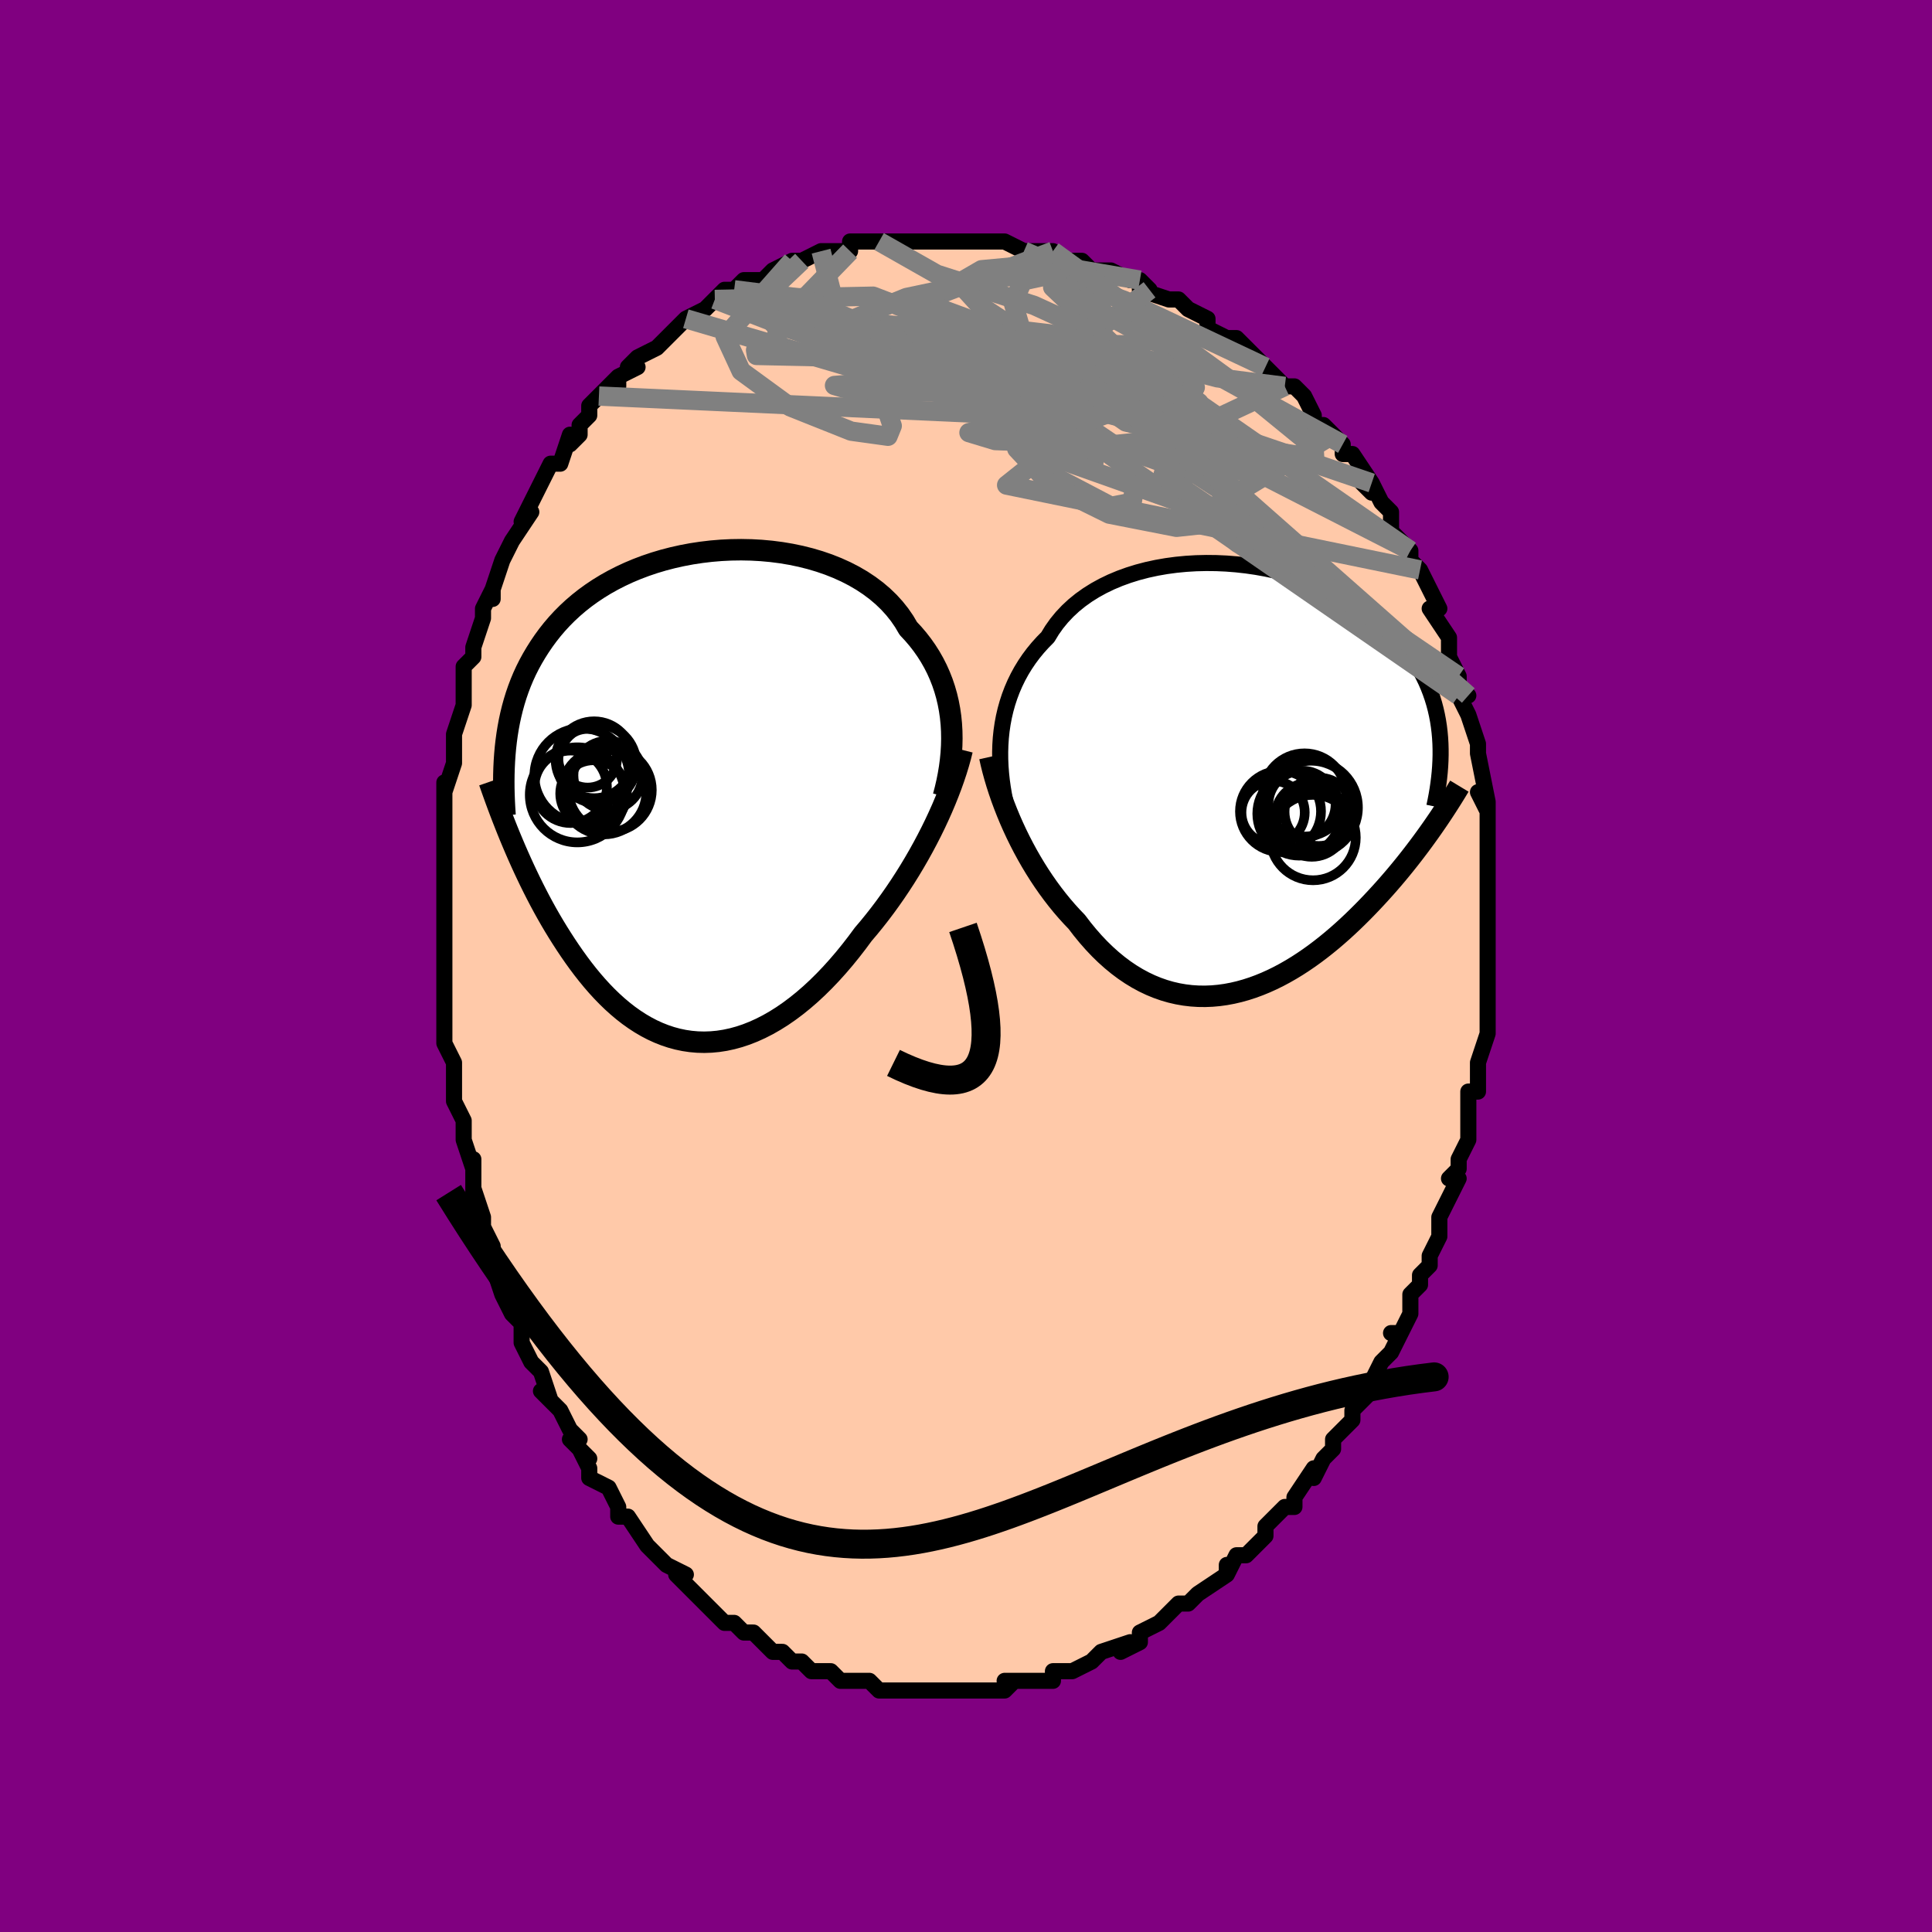 <svg viewBox="-100 -100 200 200" xmlns="http://www.w3.org/2000/svg" width="400" height="400" id="face-svg"><defs><clipPath id="leftEyeClipPath"><polyline points="26.426,-7.551,26.352,-8.291,26.246,-9.025,26.109,-9.75,25.94,-10.465,25.738,-11.171,25.504,-11.864,25.237,-12.545,24.939,-13.213,24.608,-13.866,24.245,-14.504,23.851,-15.126,23.426,-15.731,22.971,-16.318,22.486,-16.888,21.972,-17.439,21.549,-18.159,21.072,-18.853,20.543,-19.519,19.963,-20.156,19.333,-20.763,18.655,-21.337,17.932,-21.877,17.166,-22.384,16.36,-22.854,15.516,-23.289,14.638,-23.687,13.729,-24.048,12.791,-24.371,11.829,-24.656,10.845,-24.903,9.843,-25.112,8.826,-25.283,7.798,-25.416,6.761,-25.511,5.72,-25.569,4.677,-25.59,3.635,-25.575,2.597,-25.524,1.567,-25.438,0.547,-25.317,-0.461,-25.164,-1.453,-24.977,-2.428,-24.759,-3.383,-24.511,-4.316,-24.233,-5.226,-23.926,-6.11,-23.592,-6.968,-23.232,-7.797,-22.846,-8.598,-22.437,-9.368,-22.006,-10.107,-21.553,-10.815,-21.08,-11.492,-20.589,-12.136,-20.08,-12.749,-19.555,-13.33,-19.016,-13.88,-18.463,-14.4,-17.898,-14.89,-17.323,-15.352,-16.737,-15.786,-16.144,-16.194,-15.543,-16.578,-14.937,-16.939,-14.326,-17.277,-13.708,-17.592,-13.082,-17.883,-12.449,-18.151,-11.808,-18.397,-11.16,-18.622,-10.506,-18.826,-9.847,-19.01,-9.181,-19.174,-8.511,-19.32,-7.837,-19.447,-7.158,-19.557,-6.476,-19.651,-5.79,-19.729,-5.101,-18.985,4.764,-18.705,5.422,-18.417,6.082,-18.121,6.745,-17.817,7.41,-17.504,8.076,-17.184,8.743,-16.854,9.41,-16.516,10.076,-16.169,10.741,-15.813,11.403,-15.448,12.062,-15.073,12.717,-14.689,13.368,-14.296,14.012,-13.892,14.653,-13.478,15.292,-13.052,15.929,-12.614,16.56,-12.165,17.184,-11.703,17.799,-11.228,18.404,-10.741,18.996,-10.241,19.573,-9.728,20.133,-9.202,20.675,-8.663,21.196,-8.111,21.695,-7.546,22.17,-6.969,22.619,-6.378,23.039,-5.776,23.431,-5.161,23.791,-4.534,24.119,-3.896,24.412,-3.246,24.669,-2.586,24.89,-1.916,25.072,-1.236,25.215,-0.547,25.317,0.151,25.378,0.856,25.397,1.569,25.372,2.288,25.304,3.013,25.192,3.742,25.035,4.476,24.834,5.213,24.588,5.952,24.297,6.693,23.962,7.434,23.583,8.175,23.16,8.915,22.695,9.651,22.187,10.385,21.638,11.114,21.05,11.838,20.423,12.555,19.758,13.264,19.058,13.965,18.325,14.656,17.559,15.337,16.765,16.006,15.942,16.663,15.095,17.306,14.225,17.882,13.547,18.448,12.851,19.006,12.14,19.554,11.414,20.091,10.674,20.618,9.921,21.132,9.157,21.634,8.382,22.123,7.599,22.598,6.807,23.058,6.01,23.503,5.208,23.932,4.403,24.345,3.596,24.74,2.79"></polyline></clipPath><clipPath id="rightEyeClipPath"><polyline points="-25.481,-5.013,-25.375,-5.741,-25.24,-6.462,-25.074,-7.176,-24.877,-7.881,-24.65,-8.575,-24.392,-9.258,-24.103,-9.927,-23.783,-10.583,-23.432,-11.225,-23.05,-11.85,-22.639,-12.459,-22.197,-13.05,-21.725,-13.624,-21.225,-14.178,-20.697,-14.713,-20.261,-15.431,-19.772,-16.122,-19.231,-16.781,-18.639,-17.408,-17.999,-18.002,-17.311,-18.56,-16.578,-19.083,-15.803,-19.568,-14.988,-20.016,-14.137,-20.426,-13.251,-20.797,-12.335,-21.129,-11.391,-21.422,-10.422,-21.676,-9.433,-21.89,-8.427,-22.066,-7.406,-22.203,-6.375,-22.302,-5.336,-22.364,-4.292,-22.388,-3.248,-22.377,-2.207,-22.33,-1.17,-22.248,-0.142,-22.133,0.876,-21.985,1.879,-21.806,2.867,-21.596,3.836,-21.356,4.784,-21.089,5.709,-20.795,6.609,-20.475,7.482,-20.131,8.328,-19.763,9.144,-19.374,9.93,-18.965,10.684,-18.537,11.405,-18.091,12.094,-17.628,12.75,-17.151,13.373,-16.66,13.962,-16.157,14.518,-15.642,15.041,-15.118,15.533,-14.586,15.993,-14.046,16.424,-13.499,16.825,-12.948,17.199,-12.393,17.548,-11.836,17.872,-11.276,18.171,-10.713,18.446,-10.145,18.695,-9.573,18.919,-8.996,19.12,-8.416,19.298,-7.833,19.453,-7.248,19.586,-6.66,19.699,-6.07,19.79,-5.479,19.862,-4.886,19.915,-4.293,19.95,-3.698,19.967,-3.104,19.102,5.049,18.777,5.509,18.443,5.974,18.101,6.443,17.75,6.916,17.39,7.392,17.022,7.872,16.644,8.355,16.257,8.84,15.861,9.327,15.456,9.816,15.041,10.307,14.617,10.798,14.184,11.29,13.741,11.781,13.289,12.273,12.825,12.768,12.349,13.265,11.863,13.761,11.364,14.257,10.854,14.752,10.332,15.243,9.798,15.73,9.252,16.212,8.695,16.687,8.126,17.153,7.546,17.61,6.955,18.056,6.353,18.489,5.74,18.908,5.117,19.312,4.484,19.698,3.842,20.065,3.191,20.413,2.531,20.738,1.863,21.04,1.188,21.317,0.506,21.568,-0.182,21.791,-0.876,21.985,-1.574,22.148,-2.277,22.28,-2.983,22.378,-3.692,22.442,-4.403,22.47,-5.114,22.462,-5.826,22.416,-6.538,22.331,-7.248,22.208,-7.955,22.044,-8.66,21.84,-9.36,21.595,-10.055,21.309,-10.745,20.981,-11.427,20.612,-12.102,20.202,-12.769,19.751,-13.426,19.259,-14.073,18.727,-14.71,18.157,-15.334,17.549,-15.946,16.903,-16.544,16.223,-17.129,15.51,-17.699,14.765,-18.218,14.222,-18.728,13.659,-19.229,13.076,-19.719,12.474,-20.198,11.855,-20.666,11.218,-21.122,10.565,-21.566,9.897,-21.997,9.215,-22.414,8.521,-22.818,7.815,-23.207,7.099,-23.581,6.375,-23.94,5.644,-24.283,4.907"></polyline></clipPath><filter id="fuzzy"><feTurbulence id="turbulence" baseFrequency="0.05" numOctaves="3" type="noise" result="noise"></feTurbulence><feDisplacementMap in="SourceGraphic" in2="noise" scale="2"></feDisplacementMap></filter><linearGradient id="rainbowGradient" x1="0%" y1="0%" x2="100%" y2="0%"><stop offset="0%" style="stop-color: rgb(0, 0, 0);  stop-opacity: 1"></stop><stop offset="50%" style="stop-color: rgb(185, 55, 55);  stop-opacity: 1"></stop><stop offset="100%" style="stop-color: rgb(167, 133, 106);  stop-opacity: 1"></stop></linearGradient></defs><title>That&#39;s an ugly face</title><desc>CREATED BY XUAN TANG, MORE INFO AT TXSTC55.GITHUB.IO</desc><rect x="-100" y="-100" width="100%" height="100%" opacity="1" fill="rgb(128, 0, 128)"></rect><polyline id="faceContour" points="54,1,54,1,54,1,54,4,54,4,54,5,54,7,54,7,53,10,53,11,53,11,53,13,53,13,52,13,52,14,52,17,52,18,52,18,51,20,51,21,50,22,51,22,49,26,49,26,49,28,49,28,49,28,48,30,48,31,47,32,47,32,47,33,46,34,46,36,45,38,44,38,45,38,44,40,44,40,43,41,42,43,42,43,42,44,41,45,40,46,40,47,39,48,38,49,38,50,38,50,37,51,36,53,36,52,34,55,34,56,33,56,33,56,32,57,31,58,31,59,31,59,30,60,29,61,28,61,27,63,27,62,27,63,27,63,24,65,24,65,23,66,23,66,22,66,21,67,20,68,20,68,18,69,18,69,18,70,16,71,17,70,14,71,14,71,13,72,13,72,13,72,11,73,11,73,10,73,9,73,9,74,7,74,7,74,4,74,5,74,4,75,4,75,2,75,1,75,1,75,0,75,-2,75,-1,75,-2,75,-4,75,-4,75,-5,75,-6,75,-7,75,-6,75,-7,75,-9,75,-10,74,-10,74,-12,74,-12,74,-12,74,-13,74,-14,73,-15,73,-16,73,-17,72,-18,72,-18,72,-19,71,-20,71,-21,70,-21,70,-22,69,-23,69,-24,68,-25,68,-25,68,-25,68,-26,67,-27,66,-28,65,-28,65,-29,64,-30,63,-29,63,-31,62,-31,62,-32,61,-33,60,-33,60,-35,57,-35,57,-36,57,-36,56,-36,56,-37,54,-39,53,-39,52,-39,52,-40,50,-39,51,-41,49,-40,49,-41,48,-42,46,-44,44,-43,45,-44,42,-44,42,-44,42,-45,41,-46,39,-46,37,-46,37,-47,36,-48,34,-48,34,-48,34,-49,31,-49,31,-49,29,-49,29,-50,27,-50,26,-51,23,-51,24,-51,23,-51,20,-51,21,-52,18,-52,17,-52,16,-52,16,-53,14,-53,13,-53,10,-53,10,-54,8,-54,7,-54,7,-54,4,-54,2,-54,2,-54,2,-54,0,-54,-1,-54,-1,-54,-4,-54,-5,-54,-6,-54,-7,-54,-10,-54,-10,-54,-11,-54,-13,-54,-15,-54,-16,-54,-17,-54,-17,-54,-19,-54,-18,-53,-21,-53,-23,-53,-23,-53,-24,-52,-27,-52,-28,-52,-28,-52,-29,-52,-30,-52,-31,-51,-32,-51,-33,-50,-36,-50,-36,-50,-37,-50,-37,-49,-39,-49,-38,-49,-39,-48,-42,-47,-44,-47,-44,-47,-44,-45,-47,-46,-46,-45,-48,-45,-48,-44,-50,-43,-52,-42,-52,-42,-52,-41,-55,-41,-54,-40,-55,-40,-56,-39,-57,-39,-57,-39,-58,-38,-59,-36,-61,-36,-60,-36,-61,-34,-62,-35,-62,-34,-63,-32,-64,-31,-65,-31,-65,-30,-66,-29,-67,-30,-66,-29,-67,-27,-68,-26,-69,-26,-69,-25,-70,-24,-70,-24,-70,-23,-71,-22,-71,-21,-71,-20,-72,-20,-72,-18,-73,-17,-73,-17,-73,-15,-74,-14,-74,-14,-74,-12,-74,-12,-75,-10,-75,-9,-75,-10,-75,-10,-75,-8,-75,-5,-75,-6,-75,-5,-75,-4,-75,-3,-75,-2,-75,0,-75,1,-75,0,-75,3,-75,3,-75,4,-75,4,-75,6,-74,7,-74,8,-74,9,-74,8,-74,9,-74,10,-73,12,-73,12,-73,13,-72,14,-72,15,-72,17,-71,18,-71,19,-70,18,-71,18,-70,21,-69,21,-69,22,-69,22,-69,23,-68,25,-67,25,-66,27,-65,28,-65,29,-64,29,-64,29,-64,31,-62,31,-62,32,-61,33,-60,33,-60,34,-60,35,-59,36,-57,36,-56,37,-56,38,-55,38,-55,39,-54,39,-53,40,-53,42,-50,41,-50,42,-49,42,-50,43,-48,44,-47,44,-47,44,-45,45,-44,46,-43,46,-42,46,-42,47,-41,47,-41,48,-39,49,-37,49,-37,48,-37,50,-34,50,-33,50,-32,50,-32,51,-30,51,-30,51,-29,52,-28,51,-28,52,-26,53,-23,53,-23,53,-22,53,-23,53,-22,54,-17,53,-18,54,-16,54,-17,54,-16,54,-13,54,-12,54,-12,54,-9,54,-8,54,-8,54,-7,54,-6,54,-3,54,-4,54,-2,54,0,54,1,54,1" fill="#ffc9a9" stroke="black" stroke-width="1.667" stroke-linejoin="round" filter="url(#fuzzy)"></polyline><g transform="translate(29.163 -19.331)"><polyline id="rightCountour" points="-25.481,-5.013,-25.375,-5.741,-25.24,-6.462,-25.074,-7.176,-24.877,-7.881,-24.65,-8.575,-24.392,-9.258,-24.103,-9.927,-23.783,-10.583,-23.432,-11.225,-23.05,-11.85,-22.639,-12.459,-22.197,-13.05,-21.725,-13.624,-21.225,-14.178,-20.697,-14.713,-20.261,-15.431,-19.772,-16.122,-19.231,-16.781,-18.639,-17.408,-17.999,-18.002,-17.311,-18.56,-16.578,-19.083,-15.803,-19.568,-14.988,-20.016,-14.137,-20.426,-13.251,-20.797,-12.335,-21.129,-11.391,-21.422,-10.422,-21.676,-9.433,-21.89,-8.427,-22.066,-7.406,-22.203,-6.375,-22.302,-5.336,-22.364,-4.292,-22.388,-3.248,-22.377,-2.207,-22.33,-1.17,-22.248,-0.142,-22.133,0.876,-21.985,1.879,-21.806,2.867,-21.596,3.836,-21.356,4.784,-21.089,5.709,-20.795,6.609,-20.475,7.482,-20.131,8.328,-19.763,9.144,-19.374,9.93,-18.965,10.684,-18.537,11.405,-18.091,12.094,-17.628,12.75,-17.151,13.373,-16.66,13.962,-16.157,14.518,-15.642,15.041,-15.118,15.533,-14.586,15.993,-14.046,16.424,-13.499,16.825,-12.948,17.199,-12.393,17.548,-11.836,17.872,-11.276,18.171,-10.713,18.446,-10.145,18.695,-9.573,18.919,-8.996,19.12,-8.416,19.298,-7.833,19.453,-7.248,19.586,-6.66,19.699,-6.07,19.79,-5.479,19.862,-4.886,19.915,-4.293,19.95,-3.698,19.967,-3.104,19.102,5.049,18.777,5.509,18.443,5.974,18.101,6.443,17.75,6.916,17.39,7.392,17.022,7.872,16.644,8.355,16.257,8.84,15.861,9.327,15.456,9.816,15.041,10.307,14.617,10.798,14.184,11.29,13.741,11.781,13.289,12.273,12.825,12.768,12.349,13.265,11.863,13.761,11.364,14.257,10.854,14.752,10.332,15.243,9.798,15.73,9.252,16.212,8.695,16.687,8.126,17.153,7.546,17.61,6.955,18.056,6.353,18.489,5.74,18.908,5.117,19.312,4.484,19.698,3.842,20.065,3.191,20.413,2.531,20.738,1.863,21.04,1.188,21.317,0.506,21.568,-0.182,21.791,-0.876,21.985,-1.574,22.148,-2.277,22.28,-2.983,22.378,-3.692,22.442,-4.403,22.47,-5.114,22.462,-5.826,22.416,-6.538,22.331,-7.248,22.208,-7.955,22.044,-8.66,21.84,-9.36,21.595,-10.055,21.309,-10.745,20.981,-11.427,20.612,-12.102,20.202,-12.769,19.751,-13.426,19.259,-14.073,18.727,-14.71,18.157,-15.334,17.549,-15.946,16.903,-16.544,16.223,-17.129,15.51,-17.699,14.765,-18.218,14.222,-18.728,13.659,-19.229,13.076,-19.719,12.474,-20.198,11.855,-20.666,11.218,-21.122,10.565,-21.566,9.897,-21.997,9.215,-22.414,8.521,-22.818,7.815,-23.207,7.099,-23.581,6.375,-23.94,5.644,-24.283,4.907" fill="white" stroke="white" stroke-width="0" stroke-linejoin="round" filter="url(#fuzzy)"></polyline></g><g transform="translate(-27.946 -17.505)"><polyline id="leftCountour" points="26.426,-7.551,26.352,-8.291,26.246,-9.025,26.109,-9.75,25.94,-10.465,25.738,-11.171,25.504,-11.864,25.237,-12.545,24.939,-13.213,24.608,-13.866,24.245,-14.504,23.851,-15.126,23.426,-15.731,22.971,-16.318,22.486,-16.888,21.972,-17.439,21.549,-18.159,21.072,-18.853,20.543,-19.519,19.963,-20.156,19.333,-20.763,18.655,-21.337,17.932,-21.877,17.166,-22.384,16.36,-22.854,15.516,-23.289,14.638,-23.687,13.729,-24.048,12.791,-24.371,11.829,-24.656,10.845,-24.903,9.843,-25.112,8.826,-25.283,7.798,-25.416,6.761,-25.511,5.72,-25.569,4.677,-25.59,3.635,-25.575,2.597,-25.524,1.567,-25.438,0.547,-25.317,-0.461,-25.164,-1.453,-24.977,-2.428,-24.759,-3.383,-24.511,-4.316,-24.233,-5.226,-23.926,-6.11,-23.592,-6.968,-23.232,-7.797,-22.846,-8.598,-22.437,-9.368,-22.006,-10.107,-21.553,-10.815,-21.08,-11.492,-20.589,-12.136,-20.08,-12.749,-19.555,-13.33,-19.016,-13.88,-18.463,-14.4,-17.898,-14.89,-17.323,-15.352,-16.737,-15.786,-16.144,-16.194,-15.543,-16.578,-14.937,-16.939,-14.326,-17.277,-13.708,-17.592,-13.082,-17.883,-12.449,-18.151,-11.808,-18.397,-11.16,-18.622,-10.506,-18.826,-9.847,-19.01,-9.181,-19.174,-8.511,-19.32,-7.837,-19.447,-7.158,-19.557,-6.476,-19.651,-5.79,-19.729,-5.101,-18.985,4.764,-18.705,5.422,-18.417,6.082,-18.121,6.745,-17.817,7.41,-17.504,8.076,-17.184,8.743,-16.854,9.41,-16.516,10.076,-16.169,10.741,-15.813,11.403,-15.448,12.062,-15.073,12.717,-14.689,13.368,-14.296,14.012,-13.892,14.653,-13.478,15.292,-13.052,15.929,-12.614,16.56,-12.165,17.184,-11.703,17.799,-11.228,18.404,-10.741,18.996,-10.241,19.573,-9.728,20.133,-9.202,20.675,-8.663,21.196,-8.111,21.695,-7.546,22.17,-6.969,22.619,-6.378,23.039,-5.776,23.431,-5.161,23.791,-4.534,24.119,-3.896,24.412,-3.246,24.669,-2.586,24.89,-1.916,25.072,-1.236,25.215,-0.547,25.317,0.151,25.378,0.856,25.397,1.569,25.372,2.288,25.304,3.013,25.192,3.742,25.035,4.476,24.834,5.213,24.588,5.952,24.297,6.693,23.962,7.434,23.583,8.175,23.16,8.915,22.695,9.651,22.187,10.385,21.638,11.114,21.05,11.838,20.423,12.555,19.758,13.264,19.058,13.965,18.325,14.656,17.559,15.337,16.765,16.006,15.942,16.663,15.095,17.306,14.225,17.882,13.547,18.448,12.851,19.006,12.14,19.554,11.414,20.091,10.674,20.618,9.921,21.132,9.157,21.634,8.382,22.123,7.599,22.598,6.807,23.058,6.01,23.503,5.208,23.932,4.403,24.345,3.596,24.74,2.79" fill="white" stroke="white" stroke-width="0" stroke-linejoin="round" filter="url(#fuzzy)"></polyline></g><g transform="translate(29.163 -19.331)"><polyline id="rightUpper" points="-25.103,2.252,-25.239,1.555,-25.358,0.846,-25.458,0.127,-25.535,-0.599,-25.591,-1.332,-25.622,-2.068,-25.627,-2.805,-25.606,-3.543,-25.558,-4.28,-25.481,-5.013,-25.375,-5.741,-25.24,-6.462,-25.074,-7.176,-24.877,-7.881,-24.65,-8.575,-24.392,-9.258,-24.103,-9.927,-23.783,-10.583,-23.432,-11.225,-23.05,-11.85,-22.639,-12.459,-22.197,-13.05,-21.725,-13.624,-21.225,-14.178,-20.697,-14.713,-20.261,-15.431,-19.772,-16.122,-19.231,-16.781,-18.639,-17.408,-17.999,-18.002,-17.311,-18.56,-16.578,-19.083,-15.803,-19.568,-14.988,-20.016,-14.137,-20.426,-13.251,-20.797,-12.335,-21.129,-11.391,-21.422,-10.422,-21.676,-9.433,-21.89,-8.427,-22.066,-7.406,-22.203,-6.375,-22.302,-5.336,-22.364,-4.292,-22.388,-3.248,-22.377,-2.207,-22.33,-1.17,-22.248,-0.142,-22.133,0.876,-21.985,1.879,-21.806,2.867,-21.596,3.836,-21.356,4.784,-21.089,5.709,-20.795,6.609,-20.475,7.482,-20.131,8.328,-19.763,9.144,-19.374,9.93,-18.965,10.684,-18.537,11.405,-18.091,12.094,-17.628,12.75,-17.151,13.373,-16.66,13.962,-16.157,14.518,-15.642,15.041,-15.118,15.533,-14.586,15.993,-14.046,16.424,-13.499,16.825,-12.948,17.199,-12.393,17.548,-11.836,17.872,-11.276,18.171,-10.713,18.446,-10.145,18.695,-9.573,18.919,-8.996,19.12,-8.416,19.298,-7.833,19.453,-7.248,19.586,-6.66,19.699,-6.07,19.79,-5.479,19.862,-4.886,19.915,-4.293,19.95,-3.698,19.967,-3.104,19.968,-2.51,19.952,-1.915,19.921,-1.321,19.875,-0.728,19.814,-0.135,19.74,0.456,19.653,1.047,19.554,1.637,19.442,2.225,19.319,2.813" fill="none" stroke="black" stroke-width="1.667" stroke-linejoin="round" filter="url(#fuzzy)"></polyline><polyline id="rightLower" points="-26.702,-2.314,-26.551,-1.637,-26.378,-0.943,-26.184,-0.235,-25.97,0.484,-25.735,1.211,-25.481,1.946,-25.208,2.685,-24.917,3.426,-24.609,4.167,-24.283,4.907,-23.94,5.644,-23.581,6.375,-23.207,7.099,-22.818,7.815,-22.414,8.521,-21.997,9.215,-21.566,9.897,-21.122,10.565,-20.666,11.218,-20.198,11.855,-19.719,12.474,-19.229,13.076,-18.728,13.659,-18.218,14.222,-17.699,14.765,-17.129,15.51,-16.544,16.223,-15.946,16.903,-15.334,17.549,-14.71,18.157,-14.073,18.727,-13.426,19.259,-12.769,19.751,-12.102,20.202,-11.427,20.612,-10.745,20.981,-10.055,21.309,-9.36,21.595,-8.66,21.84,-7.955,22.044,-7.248,22.208,-6.538,22.331,-5.826,22.416,-5.114,22.462,-4.403,22.47,-3.692,22.442,-2.983,22.378,-2.277,22.28,-1.574,22.148,-0.876,21.985,-0.182,21.791,0.506,21.568,1.188,21.317,1.863,21.04,2.531,20.738,3.191,20.413,3.842,20.065,4.484,19.698,5.117,19.312,5.74,18.908,6.353,18.489,6.955,18.056,7.546,17.61,8.126,17.153,8.695,16.687,9.252,16.212,9.798,15.73,10.332,15.243,10.854,14.752,11.364,14.257,11.863,13.761,12.349,13.265,12.825,12.768,13.289,12.273,13.741,11.781,14.184,11.29,14.617,10.798,15.041,10.307,15.456,9.816,15.861,9.327,16.257,8.84,16.644,8.355,17.022,7.872,17.39,7.392,17.75,6.916,18.101,6.443,18.443,5.974,18.777,5.509,19.102,5.049,19.418,4.593,19.727,4.142,20.027,3.695,20.319,3.254,20.603,2.818,20.879,2.387,21.148,1.961,21.41,1.54,21.664,1.124,21.912,0.713" fill="none" stroke="black" stroke-width="2.222" stroke-linejoin="round" filter="url(#fuzzy)"></polyline><!--[--><circle r="4.848" cx="6.561" cy="2.928" stroke="black" fill="none" stroke-width="1" filter="url(#fuzzy)" clip-path="url(#rightEyeClipPath)"></circle><circle r="3.277" cx="2.627" cy="3.436" stroke="black" fill="none" stroke-width="1" filter="url(#fuzzy)" clip-path="url(#rightEyeClipPath)"></circle><circle r="3.6" cx="6.628" cy="4.425" stroke="black" fill="none" stroke-width="1" filter="url(#fuzzy)" clip-path="url(#rightEyeClipPath)"></circle><circle r="4.34" cx="5.332" cy="3.565" stroke="black" fill="none" stroke-width="1" filter="url(#fuzzy)" clip-path="url(#rightEyeClipPath)"></circle><circle r="4.306" cx="5.881" cy="1.624" stroke="black" fill="none" stroke-width="1" filter="url(#fuzzy)" clip-path="url(#rightEyeClipPath)"></circle><circle r="4.422" cx="6.766" cy="6.035" stroke="black" fill="none" stroke-width="1" filter="url(#fuzzy)" clip-path="url(#rightEyeClipPath)"></circle><circle r="4.195" cx="3.393" cy="3.33" stroke="black" fill="none" stroke-width="1" filter="url(#fuzzy)" clip-path="url(#rightEyeClipPath)"></circle><circle r="3.511" cx="6.36" cy="3.889" stroke="black" fill="none" stroke-width="1" filter="url(#fuzzy)" clip-path="url(#rightEyeClipPath)"></circle><circle r="3.478" cx="5.62" cy="2.591" stroke="black" fill="none" stroke-width="1" filter="url(#fuzzy)" clip-path="url(#rightEyeClipPath)"></circle><circle r="3.535" cx="7.35" cy="3.373" stroke="black" fill="none" stroke-width="1" filter="url(#fuzzy)" clip-path="url(#rightEyeClipPath)"></circle><!--]--></g><g transform="translate(-27.946 -17.505)"><polyline id="leftUpper" points="25.613,-0.071,25.804,-0.801,25.975,-1.54,26.123,-2.286,26.248,-3.036,26.347,-3.79,26.42,-4.545,26.465,-5.3,26.482,-6.054,26.469,-6.804,26.426,-7.551,26.352,-8.291,26.246,-9.025,26.109,-9.75,25.94,-10.465,25.738,-11.171,25.504,-11.864,25.237,-12.545,24.939,-13.213,24.608,-13.866,24.245,-14.504,23.851,-15.126,23.426,-15.731,22.971,-16.318,22.486,-16.888,21.972,-17.439,21.549,-18.159,21.072,-18.853,20.543,-19.519,19.963,-20.156,19.333,-20.763,18.655,-21.337,17.932,-21.877,17.166,-22.384,16.36,-22.854,15.516,-23.289,14.638,-23.687,13.729,-24.048,12.791,-24.371,11.829,-24.656,10.845,-24.903,9.843,-25.112,8.826,-25.283,7.798,-25.416,6.761,-25.511,5.72,-25.569,4.677,-25.59,3.635,-25.575,2.597,-25.524,1.567,-25.438,0.547,-25.317,-0.461,-25.164,-1.453,-24.977,-2.428,-24.759,-3.383,-24.511,-4.316,-24.233,-5.226,-23.926,-6.11,-23.592,-6.968,-23.232,-7.797,-22.846,-8.598,-22.437,-9.368,-22.006,-10.107,-21.553,-10.815,-21.08,-11.492,-20.589,-12.136,-20.08,-12.749,-19.555,-13.33,-19.016,-13.88,-18.463,-14.4,-17.898,-14.89,-17.323,-15.352,-16.737,-15.786,-16.144,-16.194,-15.543,-16.578,-14.937,-16.939,-14.326,-17.277,-13.708,-17.592,-13.082,-17.883,-12.449,-18.151,-11.808,-18.397,-11.16,-18.622,-10.506,-18.826,-9.847,-19.01,-9.181,-19.174,-8.511,-19.32,-7.837,-19.447,-7.158,-19.557,-6.476,-19.651,-5.79,-19.729,-5.101,-19.791,-4.409,-19.839,-3.715,-19.873,-3.019,-19.894,-2.321,-19.902,-1.622,-19.898,-0.921,-19.882,-0.219,-19.855,0.484,-19.818,1.188,-19.771,1.893" fill="none" stroke="black" stroke-width="2.222" stroke-linejoin="round" filter="url(#fuzzy)"></polyline><polyline id="leftLower" points="27.552,-4.866,27.376,-4.164,27.174,-3.443,26.948,-2.703,26.697,-1.948,26.424,-1.18,26.128,-0.401,25.811,0.388,25.474,1.184,25.116,1.985,24.74,2.79,24.345,3.596,23.932,4.403,23.503,5.208,23.058,6.01,22.598,6.807,22.123,7.599,21.634,8.382,21.132,9.157,20.618,9.921,20.091,10.674,19.554,11.414,19.006,12.14,18.448,12.851,17.882,13.547,17.306,14.225,16.663,15.095,16.006,15.942,15.337,16.765,14.656,17.559,13.965,18.325,13.264,19.058,12.555,19.758,11.838,20.423,11.114,21.05,10.385,21.638,9.651,22.187,8.915,22.695,8.175,23.16,7.434,23.583,6.693,23.962,5.952,24.297,5.213,24.588,4.476,24.834,3.742,25.035,3.013,25.192,2.288,25.304,1.569,25.372,0.856,25.397,0.151,25.378,-0.547,25.317,-1.236,25.215,-1.916,25.072,-2.586,24.89,-3.246,24.669,-3.896,24.412,-4.534,24.119,-5.161,23.791,-5.776,23.431,-6.378,23.039,-6.969,22.619,-7.546,22.17,-8.111,21.695,-8.663,21.196,-9.202,20.675,-9.728,20.133,-10.241,19.573,-10.741,18.996,-11.228,18.404,-11.703,17.799,-12.165,17.184,-12.614,16.56,-13.052,15.929,-13.478,15.292,-13.892,14.653,-14.296,14.012,-14.689,13.368,-15.073,12.717,-15.448,12.062,-15.813,11.403,-16.169,10.741,-16.516,10.076,-16.854,9.41,-17.184,8.743,-17.504,8.076,-17.817,7.41,-18.121,6.745,-18.417,6.082,-18.705,5.422,-18.985,4.764,-19.258,4.111,-19.523,3.461,-19.78,2.815,-20.031,2.175,-20.275,1.539,-20.512,0.909,-20.742,0.284,-20.966,-0.335,-21.184,-0.948,-21.396,-1.556" fill="none" stroke="black" stroke-width="2.222" stroke-linejoin="round" filter="url(#fuzzy)"></polyline><!--[--><circle r="3.752" cx="-12.979" cy="-1.046" stroke="black" fill="none" stroke-width="1" filter="url(#fuzzy)" clip-path="url(#leftEyeClipPath)"></circle><circle r="4.39" cx="-9.529" cy="-0.51" stroke="black" fill="none" stroke-width="1" filter="url(#fuzzy)" clip-path="url(#leftEyeClipPath)"></circle><circle r="3.039" cx="-11.22" cy="-4.004" stroke="black" fill="none" stroke-width="1" filter="url(#fuzzy)" clip-path="url(#leftEyeClipPath)"></circle><circle r="4.904" cx="-11.829" cy="-2.199" stroke="black" fill="none" stroke-width="1" filter="url(#fuzzy)" clip-path="url(#leftEyeClipPath)"></circle><circle r="3.98" cx="-10.554" cy="-3.845" stroke="black" fill="none" stroke-width="1" filter="url(#fuzzy)" clip-path="url(#leftEyeClipPath)"></circle><circle r="4.311" cx="-8.892" cy="-0.71" stroke="black" fill="none" stroke-width="1" filter="url(#fuzzy)" clip-path="url(#leftEyeClipPath)"></circle><circle r="4.068" cx="-10.254" cy="-3.422" stroke="black" fill="none" stroke-width="1" filter="url(#fuzzy)" clip-path="url(#leftEyeClipPath)"></circle><circle r="4.921" cx="-12.29" cy="-0.212" stroke="black" fill="none" stroke-width="1" filter="url(#fuzzy)" clip-path="url(#leftEyeClipPath)"></circle><circle r="3.576" cx="-9.115" cy="-2.234" stroke="black" fill="none" stroke-width="1" filter="url(#fuzzy)" clip-path="url(#leftEyeClipPath)"></circle><circle r="3.452" cx="-10.608" cy="-0.343" stroke="black" fill="none" stroke-width="1" filter="url(#fuzzy)" clip-path="url(#leftEyeClipPath)"></circle><!--]--></g><g id="hairs"><!--[--><polyline points="-15,-74,-12.45,-64.018,1.309,-63.133,9.057,-63.858,10.322,-63.47,6.94,-62.208,2.088,-60.852,-1.051,-59.891,-1.087,-59.44,1.188,-59.302,3.95,-59.147,5.868,-58.733,6.908,-58.008,8.024,-57.02,10.124,-55.762,13.144,-54.146,15.999,-52.131,17.494,-49.898,17.206,-48.009,15.018,-47.585,9.699,-50.378,0.244,-57.867,-6.244,-68.199,9,-74" fill="none" stroke="rgb(128, 128, 128)" stroke-width="2" stroke-linejoin="round" filter="url(#fuzzy)"></polyline><polyline points="31,-62,16.39,-68.897,11.769,-70.598,10.331,-71.089,8.23,-71.431,5.866,-70.916,4.887,-68.649,6.104,-64.5,8.885,-59.354,11.722,-54.738,13.24,-52.108,12.885,-52.183,10.964,-54.644,8.236,-58.301,5.417,-61.693,2.761,-63.855,-0.119,-64.782,-3.661,-65.073,-6.624,-64.794,-4.024,-62.439,13.038,-54.225,51,-28" fill="none" stroke="rgb(128, 128, 128)" stroke-width="2" stroke-linejoin="round" filter="url(#fuzzy)"></polyline><polyline points="19,-70,6.227,-60.125,15.417,-53.875,23.941,-50.831,28.125,-48.113,27.058,-45.982,21.792,-45.412,14.833,-46.778,8.809,-49.75,5.263,-53.529,4.094,-57.16,3.836,-59.873,2.682,-61.314,-0.241,-61.549,-4.186,-60.85,-7.31,-59.488,-8.248,-57.711,-7.637,-55.917,-8.076,-54.838,-11.884,-55.366,-18.214,-57.889,-23.277,-61.583,-24.929,-65.154,-18,-73" fill="none" stroke="rgb(128, 128, 128)" stroke-width="2" stroke-linejoin="round" filter="url(#fuzzy)"></polyline><polyline points="6,-74,10.226,-72.178,3.37,-71.215,-6.161,-69.202,-11.755,-66.942,-11.545,-65.114,-7.32,-63.491,-1.855,-61.684,2.863,-59.761,6.094,-58.096,8.013,-56.883,9.032,-55.947,9.179,-54.986,8.187,-53.898,6.5,-52.953,5.957,-52.955,8.28,-55.414,12.104,-61.604,14.208,-69.224,15,-72" fill="none" stroke="rgb(128, 128, 128)" stroke-width="2" stroke-linejoin="round" filter="url(#fuzzy)"></polyline><polyline points="-29,-67,16.804,-53.536,29.673,-51.044,27.958,-54.367,20.235,-58.466,11.039,-61.012,3.492,-61.38,-0.278,-59.964,0.595,-57.787,5.298,-56.133,11.452,-56.042,16.29,-57.727,18.333,-60.254,18.211,-61.911,17.818,-61.308,18.528,-58.622,20.151,-56.153,22.842,-56.542,42,-50" fill="none" stroke="rgb(128, 128, 128)" stroke-width="2" stroke-linejoin="round" filter="url(#fuzzy)"></polyline><polyline points="-26,-69,-9.621,-69.34,8.363,-62.445,19.432,-57.246,22.339,-56.378,21.157,-57.225,19.736,-56.938,19.782,-54.573,21.555,-50.767,24.653,-46.769,28.145,-43.77,30.689,-42.6,31.15,-43.559,29.349,-46.369,26.153,-50.363,22.657,-54.883,19.193,-59.575,15.288,-64.242,11.033,-68.312,8.974,-70.267,14.984,-67.191,39,-54" fill="none" stroke="rgb(128, 128, 128)" stroke-width="2" stroke-linejoin="round" filter="url(#fuzzy)"></polyline><polyline points="-17,-73,-21.787,-68.467,-11.781,-66.351,2.13,-64.974,12.255,-64.38,17.063,-64.296,18.136,-64.121,17.462,-63.452,16.277,-62.265,15.12,-60.756,14.399,-59.142,14.714,-57.596,16.556,-56.315,19.699,-55.571,22.982,-55.624,24.814,-56.578,24.114,-58.333,21.03,-60.665,16.841,-63.27,12.627,-65.833,7.048,-68.384,-3.022,-71.608,-9,-75" fill="none" stroke="rgb(128, 128, 128)" stroke-width="2" stroke-linejoin="round" filter="url(#fuzzy)"></polyline><polyline points="52,-28,18.882,-57.205,-1.983,-65.856,-14.944,-66.953,-19.907,-66.464,-17.812,-65.831,-11.361,-64.9,-4.52,-63.825,-0.964,-63.287,-1.963,-63.716,-5.25,-64.803,-6.205,-65.842,-0.928,-66.168,11.022,-64.804,26.025,-60.888,33,-60" fill="none" stroke="rgb(128, 128, 128)" stroke-width="2" stroke-linejoin="round" filter="url(#fuzzy)"></polyline><polyline points="18,-71,8.173,-72.687,1.617,-72.08,-0.721,-70.727,1.41,-68.387,6.388,-65.111,12.43,-61.727,18.164,-59.058,22.826,-57.255,26.274,-55.889,28.73,-54.505,30.325,-53.103,30.757,-52.184,29.3,-52.399,25.198,-54.084,18.264,-56.989,9.386,-60.374,0.663,-63.385,-5.092,-65.459,-5.509,-66.465,-0.16,-66.484,8.591,-65.451,16.713,-63.14,23.4,-58.703,46,-43" fill="none" stroke="rgb(128, 128, 128)" stroke-width="2" stroke-linejoin="round" filter="url(#fuzzy)"></polyline><polyline points="-26,-69,14.814,-53.228,24.86,-53.675,25.299,-56.836,20.553,-60.135,14.005,-61.855,9.253,-61.452,8.343,-59.804,11.04,-58.114,15.844,-56.839,21.469,-55.676,27.265,-54.359,32.555,-53.149,36.094,-52.6,36.029,-53.704,29.058,-59.399,9,-74" fill="none" stroke="rgb(128, 128, 128)" stroke-width="2" stroke-linejoin="round" filter="url(#fuzzy)"></polyline><polyline points="-12,-74,-19.575,-66.191,-19.526,-64.806,-21.783,-63.753,-21.691,-63.206,-16.402,-63.094,-6.781,-62.835,4.128,-62.195,13.025,-61.503,17.736,-61.279,17.805,-61.794,14.458,-62.873,10.136,-63.977,7.641,-64.446,8.937,-63.786,13.95,-61.883,20.088,-59.106,23.065,-56.278,19.073,-54.363,8.592,-53.279,4.206,-49.783,47,-41" fill="none" stroke="rgb(128, 128, 128)" stroke-width="2" stroke-linejoin="round" filter="url(#fuzzy)"></polyline><polyline points="-38,-59,7.999,-56.901,15.182,-58.835,7.599,-63.497,-0.052,-67.089,-2.836,-68.118,-0.777,-66.682,4.467,-63.62,10.292,-60.323,13.304,-58.433,10.969,-58.812,4.355,-60.273,-0.494,-59.574,5.091,-54.07,24.854,-47.061,38,-55" fill="none" stroke="rgb(128, 128, 128)" stroke-width="2" stroke-linejoin="round" filter="url(#fuzzy)"></polyline><polyline points="46,-43,12.816,-59.971,13.922,-58.686,22.974,-54.125,27.832,-52.975,26.452,-55.586,21.157,-59.798,14.955,-63.424,10.01,-65.321,7.444,-65.463,7.534,-64.549,9.805,-63.538,13.156,-63.216,16.377,-63.8,18.876,-64.707,20.915,-64.795,22.83,-63.141,23.735,-59.897,21.77,-56.157,20.396,-50.83,51,-30" fill="none" stroke="rgb(128, 128, 128)" stroke-width="2" stroke-linejoin="round" filter="url(#fuzzy)"></polyline><polyline points="33,-60,19.693,-53.771,3.019,-54.393,0.308,-55.214,3.075,-55.824,4.263,-56.795,3.289,-58.085,2.425,-59.242,2.946,-59.886,3.844,-59.942,2.899,-59.644,-1.211,-59.387,-7.425,-59.46,-12.602,-59.799,-13.612,-60.095,-10.024,-60.378,-5.653,-61.609,-7.092,-64.969,-17.006,-69.122,-24,-70" fill="none" stroke="rgb(128, 128, 128)" stroke-width="2" stroke-linejoin="round" filter="url(#fuzzy)"></polyline><!--]--></g><g id="lineNose"><path d="M -7.507 10.033, Q6.877 17.116,-0.315 -3.994" fill="none" stroke="black" stroke-width="3" stroke-linejoin="round" filter="url(#fuzzy)"></path></g><g id="mouth"><polyline points="-53.558,23.459,-52.361,25.372,-51.178,27.222,-50.008,29.011,-48.852,30.739,-47.71,32.408,-46.58,34.017,-45.462,35.569,-44.357,37.063,-43.263,38.501,-42.181,39.883,-41.11,41.211,-40.05,42.485,-39.001,43.706,-37.962,44.874,-36.932,45.992,-35.913,47.059,-34.902,48.076,-33.901,49.044,-32.908,49.965,-31.923,50.838,-30.947,51.665,-29.978,52.447,-29.016,53.184,-28.061,53.877,-27.114,54.527,-26.172,55.135,-25.236,55.702,-24.307,56.229,-23.382,56.716,-22.463,57.165,-21.548,57.575,-20.638,57.949,-19.732,58.286,-18.83,58.588,-17.931,58.855,-17.036,59.089,-16.143,59.29,-15.253,59.459,-14.365,59.597,-13.478,59.704,-12.594,59.782,-11.71,59.832,-10.828,59.854,-9.946,59.848,-9.064,59.817,-8.182,59.761,-7.3,59.68,-6.417,59.575,-5.533,59.448,-4.648,59.299,-3.761,59.128,-2.872,58.938,-1.981,58.728,-1.087,58.5,-0.19,58.254,0.711,57.991,1.614,57.713,2.522,57.419,3.434,57.11,4.351,56.789,5.272,56.454,6.199,56.108,7.131,55.751,8.069,55.384,9.014,55.008,9.964,54.623,10.922,54.23,11.887,53.831,12.859,53.426,13.839,53.016,14.827,52.602,15.824,52.184,16.829,51.764,17.844,51.342,18.868,50.919,19.901,50.496,20.945,50.074,21.999,49.654,23.064,49.236,24.139,48.822,25.226,48.412,26.325,48.006,27.436,47.607,28.559,47.215,29.694,46.829,30.843,46.453,32.005,46.086,33.18,45.728,34.369,45.382,35.573,45.047,36.791,44.725,38.024,44.417,39.272,44.123,40.536,43.844,41.815,43.58,43.111,43.334,44.423,43.105,45.752,42.895,47.098,42.705,48.462,42.534,47.098,42.705,45.752,42.895,44.423,43.105,43.111,43.334,41.815,43.58,40.536,43.844,39.272,44.123,38.024,44.417,36.791,44.725,35.573,45.047,34.369,45.382,33.18,45.728,32.005,46.086,30.843,46.453,29.694,46.829,28.559,47.215,27.436,47.607,26.325,48.006,25.226,48.412,24.139,48.822,23.064,49.236,21.999,49.654,20.945,50.074,19.901,50.496,18.868,50.919,17.844,51.342,16.829,51.764,15.824,52.184,14.827,52.602,13.839,53.016,12.859,53.426,11.887,53.831,10.922,54.23,9.964,54.623,9.014,55.008,8.069,55.384,7.131,55.751,6.199,56.108,5.272,56.454,4.351,56.789,3.434,57.11,2.522,57.419,1.614,57.713,0.711,57.991,-0.19,58.254,-1.087,58.5,-1.981,58.728,-2.872,58.938,-3.761,59.128,-4.648,59.299,-5.533,59.448,-6.417,59.575,-7.3,59.68,-8.182,59.761,-9.064,59.817,-9.946,59.848,-10.828,59.854,-11.71,59.832,-12.594,59.782,-13.478,59.704,-14.365,59.597,-15.253,59.459,-16.143,59.29,-17.036,59.089,-17.931,58.855,-18.83,58.588,-19.732,58.286,-20.638,57.949,-21.548,57.575,-22.463,57.165,-23.382,56.716,-24.307,56.229,-25.236,55.702,-26.172,55.135,-27.114,54.527,-28.061,53.877,-29.016,53.184,-29.978,52.447,-30.947,51.665,-31.923,50.838,-32.908,49.965,-33.901,49.044,-34.902,48.076,-35.913,47.059,-36.932,45.992,-37.962,44.874,-39.001,43.706,-40.05,42.485,-41.11,41.211,-42.181,39.883,-43.263,38.501,-44.357,37.063,-45.462,35.569,-46.58,34.017,-47.71,32.408,-48.852,30.739,-50.008,29.011,-51.178,27.222,-52.361,25.372" fill="rgb(215,127,140)" stroke="black" stroke-width="3" stroke-linejoin="round" filter="url(#fuzzy)"></polyline></g></svg>